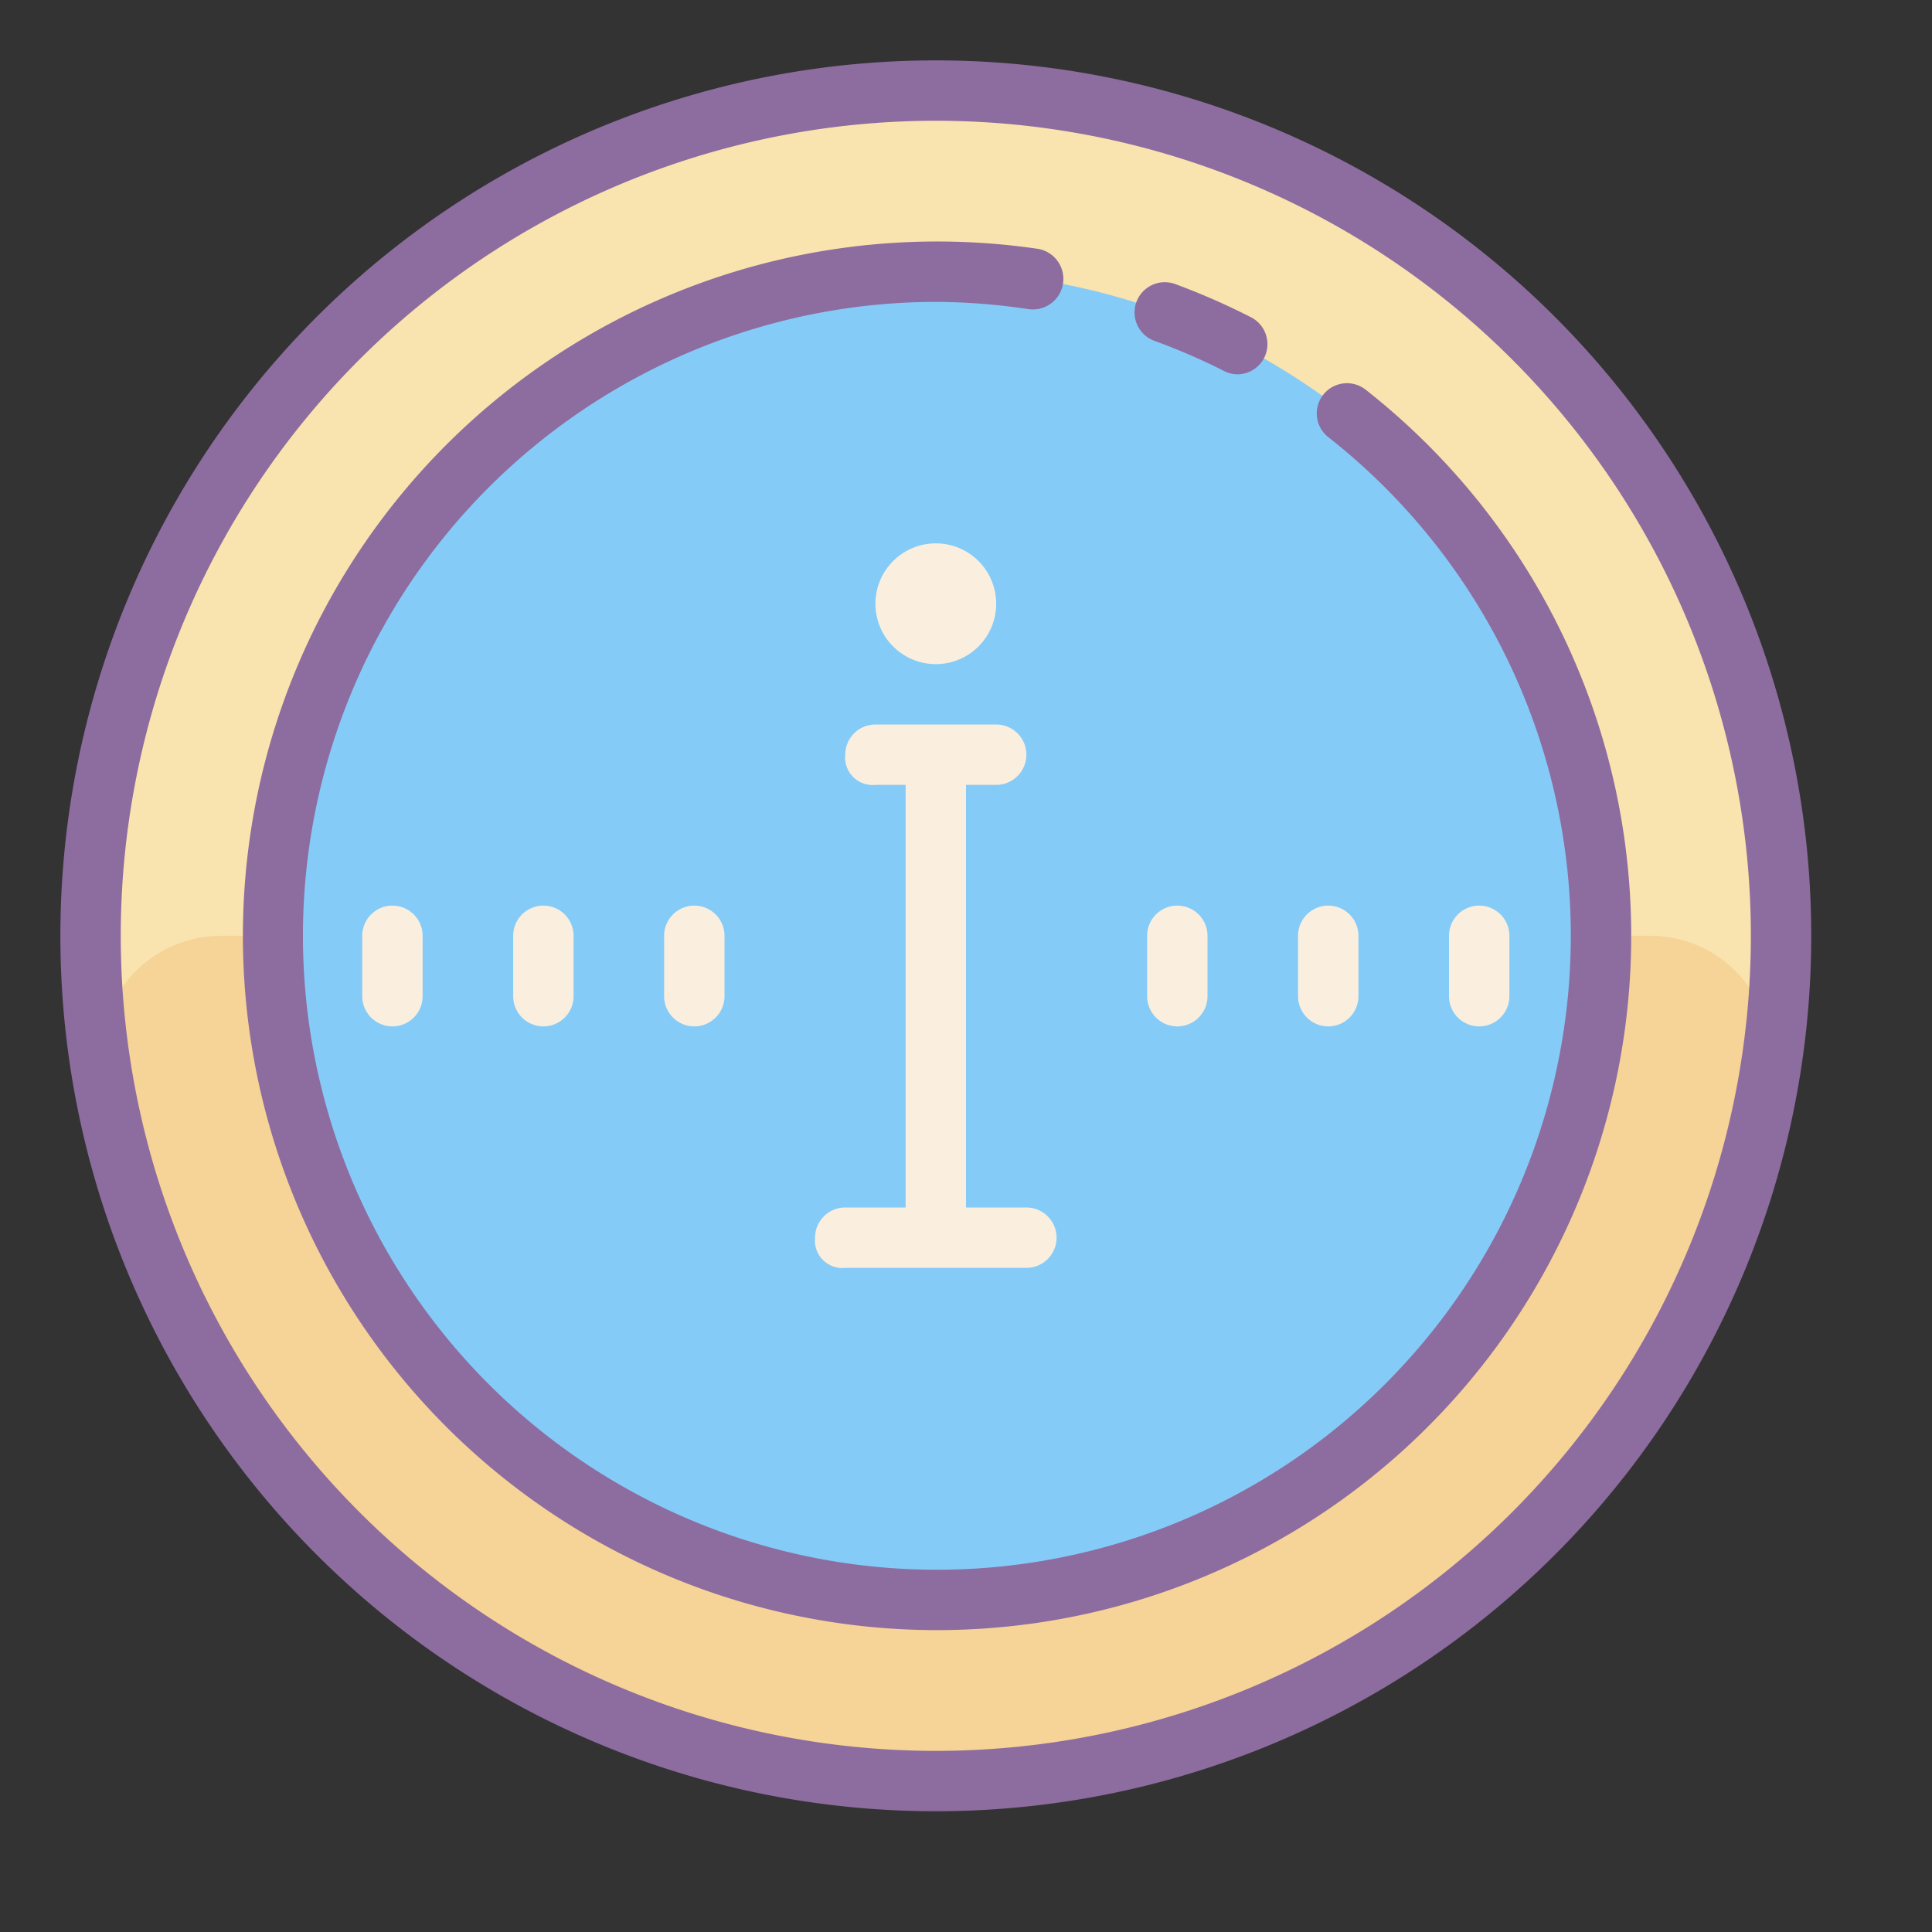 <svg height="128" viewBox="0 0 64 64" width="128" xmlns="http://www.w3.org/2000/svg"><rect x="0" y="0" width="64" height="64" fill="#333333" stroke="none"/><circle cx="31" cy="31" fill="#85cbf8" r="28"/><path d="m31 3a28 28 0 1 0 28 28 28 28 0 0 0 -28-28zm0 50a22 22 0 1 1 15.17-37.93l.68.67q.39.4.75.82a22 22 0 0 1 -16.6 36.44z" fill="#f9e3ae"/><path d="m31 53a22 22 0 0 1 -22-22h-1.66a4 4 0 0 0 -3.95 4.71 28 28 0 0 0 55.21 0 4 4 0 0 0 -3.94-4.71h-1.66a22 22 0 0 1 -22 22z" fill="#f6d397"/><path d="m31 2a29 29 0 1 0 29 29 29 29 0 0 0 -29-29zm0 56a27 27 0 1 1 27-27 27 27 0 0 1 -27 27z" fill="#8d6c9f"/><g fill="#faefde"><path d="m28 40a1 1 0 0 0 -1 1 .91.91 0 0 0 1 1h6a1 1 0 0 0 0-2h-2v-14h1a1 1 0 0 0 0-2h-4a1 1 0 0 0 -1 1 .91.91 0 0 0 1 1h1v14z"/><circle cx="31" cy="20" r="2"/><path d="m12 31v2a1 1 0 0 0 2 0v-2a1 1 0 0 0 -2 0z"/><path d="m17 31v2a1 1 0 0 0 2 0v-2a1 1 0 0 0 -2 0z"/><path d="m22 31v2a1 1 0 0 0 2 0v-2a1 1 0 0 0 -2 0z"/><path d="m38 31v2a1 1 0 0 0 2 0v-2a1 1 0 0 0 -2 0z"/><path d="m44 34a1 1 0 0 0 1-1v-2a1 1 0 0 0 -2 0v2a1 1 0 0 0 1 1z"/><path d="m50 33v-2a1 1 0 0 0 -2 0v2a1 1 0 0 0 2 0z"/></g><path d="m31 54a23 23 0 1 1 3.36-45.76 1 1 0 0 1 -.29 2 21.28 21.28 0 0 0 -3.07-.24 21 21 0 1 0 13 4.48 1 1 0 0 1 1.24-1.57 23 23 0 0 1 -14.24 41.09z" fill="#8d6c9f"/><path d="m41 12.4a1 1 0 0 1 -.45-.11 21 21 0 0 0 -2.31-1 1 1 0 0 1 .69-1.88 23 23 0 0 1 2.53 1.11 1 1 0 0 1 -.46 1.88z" fill="#8d6c9f"/></svg>